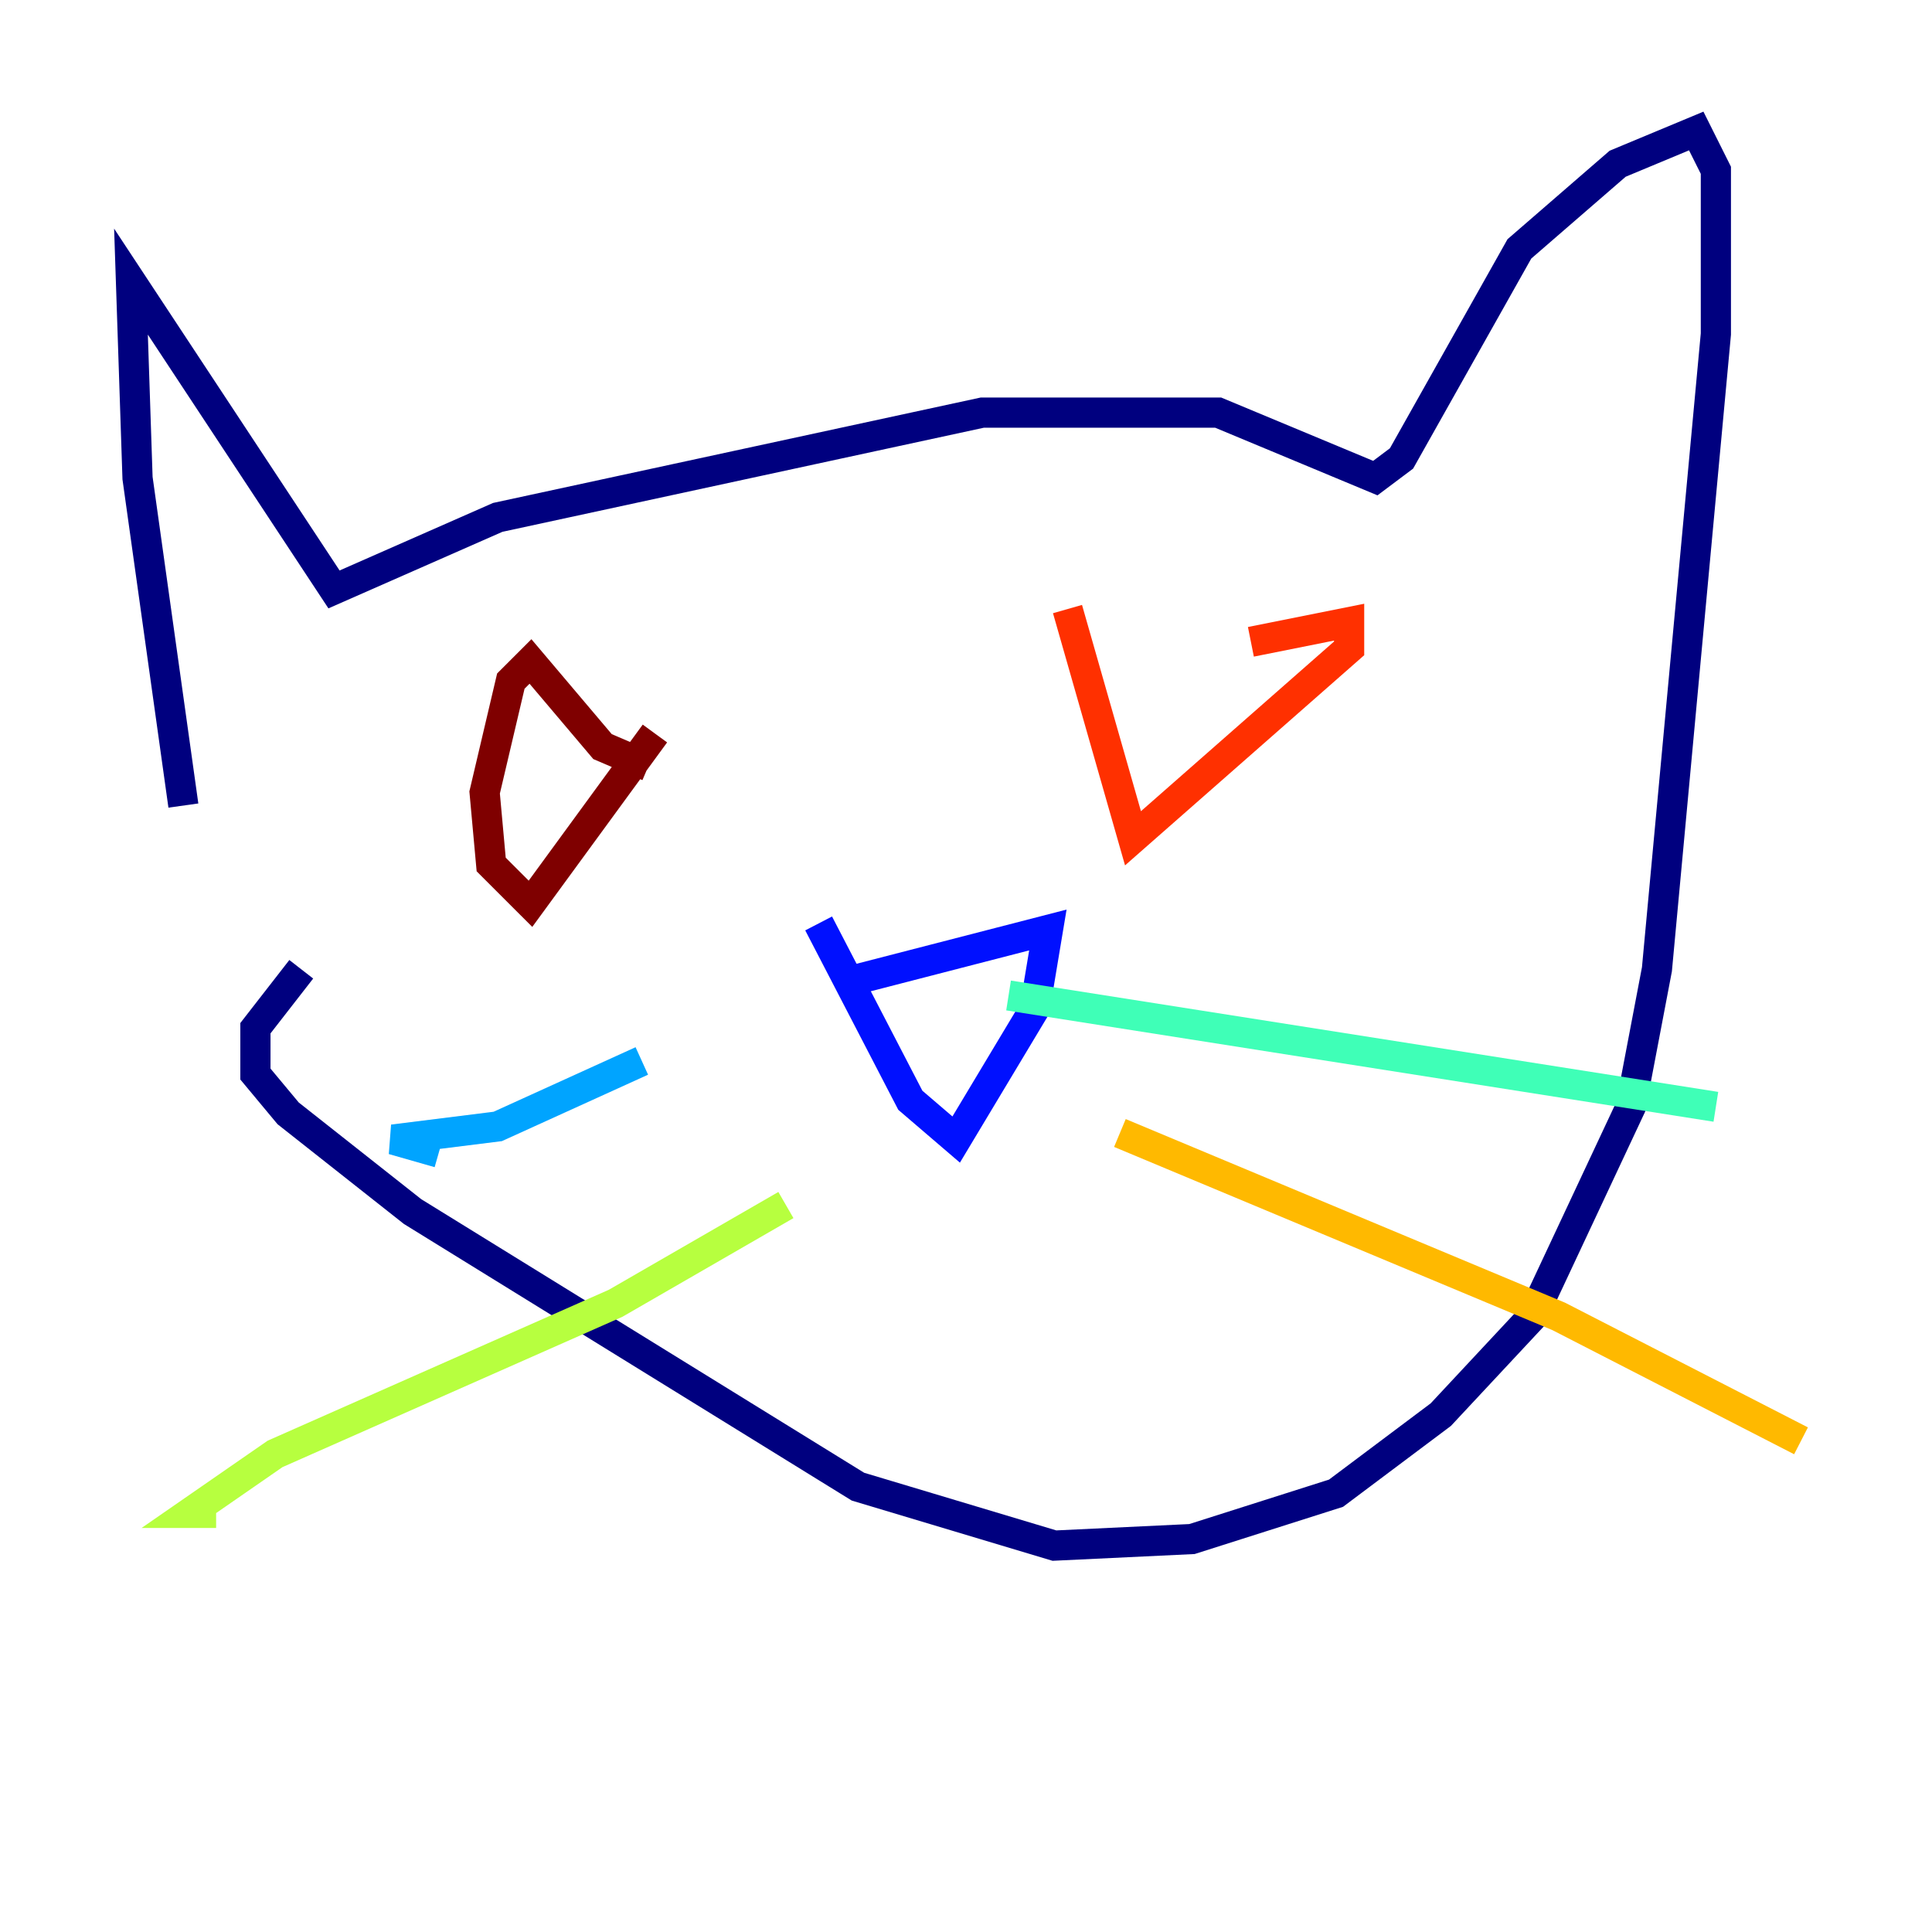 <?xml version="1.0" encoding="utf-8" ?>
<svg baseProfile="tiny" height="128" version="1.2" viewBox="0,0,128,128" width="128" xmlns="http://www.w3.org/2000/svg" xmlns:ev="http://www.w3.org/2001/xml-events" xmlns:xlink="http://www.w3.org/1999/xlink"><defs /><polyline fill="none" points="12.149,53.37 9.112,31.675 8.678,18.658 22.129,39.051 32.976,34.278 65.085,27.336 80.705,27.336 91.119,31.675 92.854,30.373 100.664,16.488 107.173,10.848 112.38,8.678 113.681,11.281 113.681,22.129 109.776,64.217 108.041,73.329 101.532,87.214 95.458,93.722 88.515,98.929 78.969,101.966 69.858,102.4 56.841,98.495 27.336,80.271 19.091,73.763 16.922,71.159 16.922,68.122 19.959,64.217" stroke="#00007f" stroke-width="2" /><polyline fill="none" points="55.973,65.085 69.424,61.614 68.556,66.82 63.349,75.498 60.312,72.895 54.237,61.18" stroke="#0010ff" stroke-width="2" /><polyline fill="none" points="42.522,70.291 32.976,74.63 26.034,75.498 29.071,76.366" stroke="#00a4ff" stroke-width="2" /><polyline fill="none" points="66.82,65.953 113.681,73.329" stroke="#3fffb7" stroke-width="2" /><polyline fill="none" points="52.068,79.837 40.786,86.346 18.224,96.325 12.583,100.231 14.319,100.231" stroke="#b7ff3f" stroke-width="2" /><polyline fill="none" points="74.197,75.064 103.268,87.214 119.322,95.458" stroke="#ffb900" stroke-width="2" /><polyline fill="none" points="82.875,42.522 89.383,41.22 89.383,42.956 75.064,55.539 70.725,40.352" stroke="#ff3000" stroke-width="2" /><polyline fill="none" points="42.956,50.766 39.919,49.464 35.146,43.824 33.844,45.125 32.108,52.502 32.542,57.275 35.146,59.878 43.39,48.597" stroke="#7f0000" stroke-width="2" /></svg>